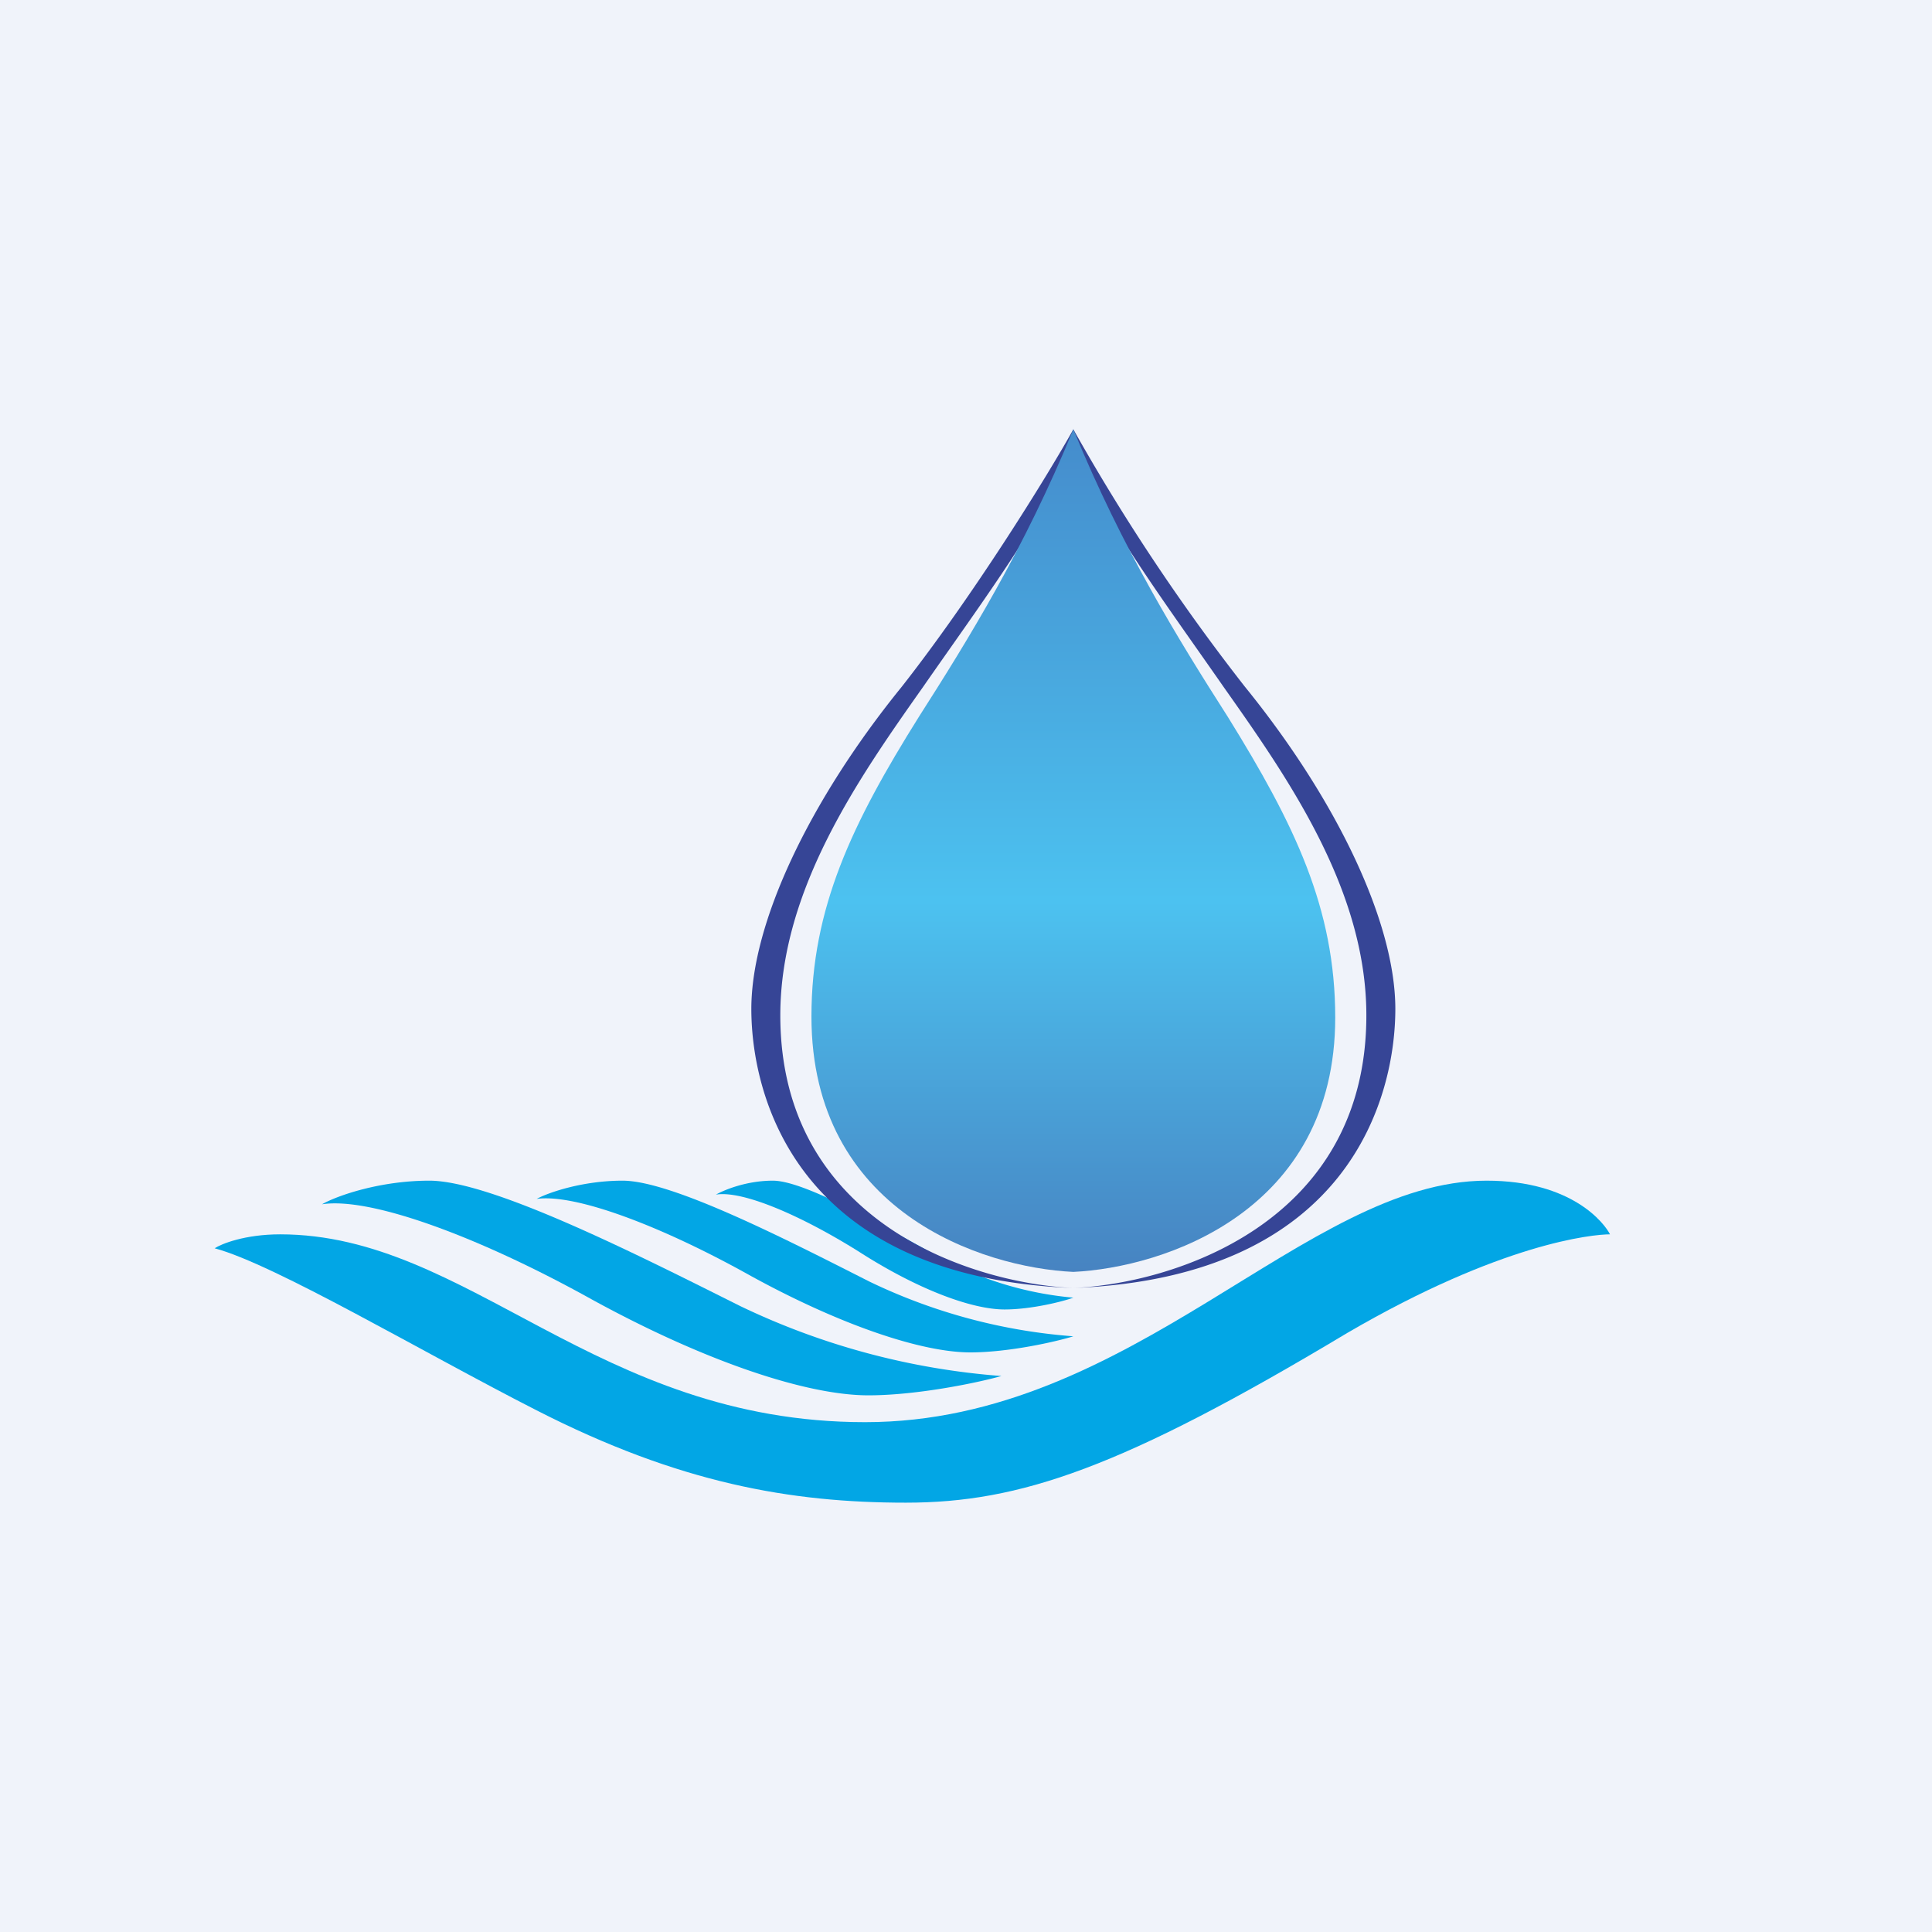 <!-- by TradingView --><svg width="18" height="18" viewBox="0 0 18 18" xmlns="http://www.w3.org/2000/svg"><path fill="#F0F3FA" d="M0 0h18v18H0z"/><path d="M13.85 11c.8 0 1.1.4 1.15.5-.16 0-1.01.08-2.45.92C10.45 13.68 9.5 14 8.44 14c-1.07 0-2.11-.18-3.44-.86-1.06-.54-2.44-1.36-3-1.51.06-.04.28-.13.61-.13 1.76 0 2.94 1.75 5.45 1.75 2.5 0 4.1-2.25 5.79-2.25Z" fill="#02A6E5"/><path d="M4 11c-.46 0-.86.14-1 .22.45-.07 1.46.3 2.52.89 1.06.58 2 .89 2.57.89.46 0 1.03-.12 1.24-.18a6.8 6.8 0 0 1-2.43-.65C5.94 11.69 4.58 11 4 11Z" fill="#02A6E5"/><path d="M5.8 11c-.37 0-.69.11-.8.17.36-.05 1.16.25 2 .72.84.46 1.59.71 2.04.71.36 0 .8-.1.96-.15a5.27 5.27 0 0 1-1.9-.51c-.77-.39-1.84-.94-2.3-.94Z" fill="#02A6E5"/><path d="M7.2 11c-.25 0-.46.09-.53.13.24-.04.77.18 1.33.53.56.36 1.06.54 1.36.54.24 0 .53-.07.64-.11a3.2 3.2 0 0 1-1.27-.39c-.51-.28-1.23-.7-1.53-.7Z" fill="#02A6E5"/><path d="M8.4 6.4C9.06 5.56 9.75 4.45 10 4c0 .47-.81 1.55-1.4 2.4-.6.85-1.33 1.89-1.33 3.06 0 1.95 1.82 2.5 2.73 2.54-2.59-.1-3-1.8-3-2.6s.54-1.94 1.4-3ZM11.6 6.4A18.98 18.98 0 0 1 10 4c0 .47.81 1.55 1.4 2.4.6.85 1.33 1.89 1.33 3.06 0 1.95-1.82 2.5-2.73 2.54 2.59-.1 3-1.8 3-2.6s-.54-1.94-1.4-3Z" fill="#364596"/><path d="M8.56 6.68C9.02 5.96 9.54 5.12 10 4c.46 1.12.98 1.96 1.44 2.68.62 1 1 1.78 1 2.8 0 1.81-1.6 2.33-2.44 2.37-.85-.04-2.44-.56-2.44-2.38 0-1.01.38-1.8 1-2.79Z" fill="url(#a)"/><defs><linearGradient id="a" x1="10" y1="4" x2="10" y2="11.85" gradientUnits="userSpaceOnUse"><stop stop-color="#458CCC"/><stop offset=".56" stop-color="#4CC2F0"/><stop offset="1" stop-color="#4783C1"/></linearGradient></defs></svg>